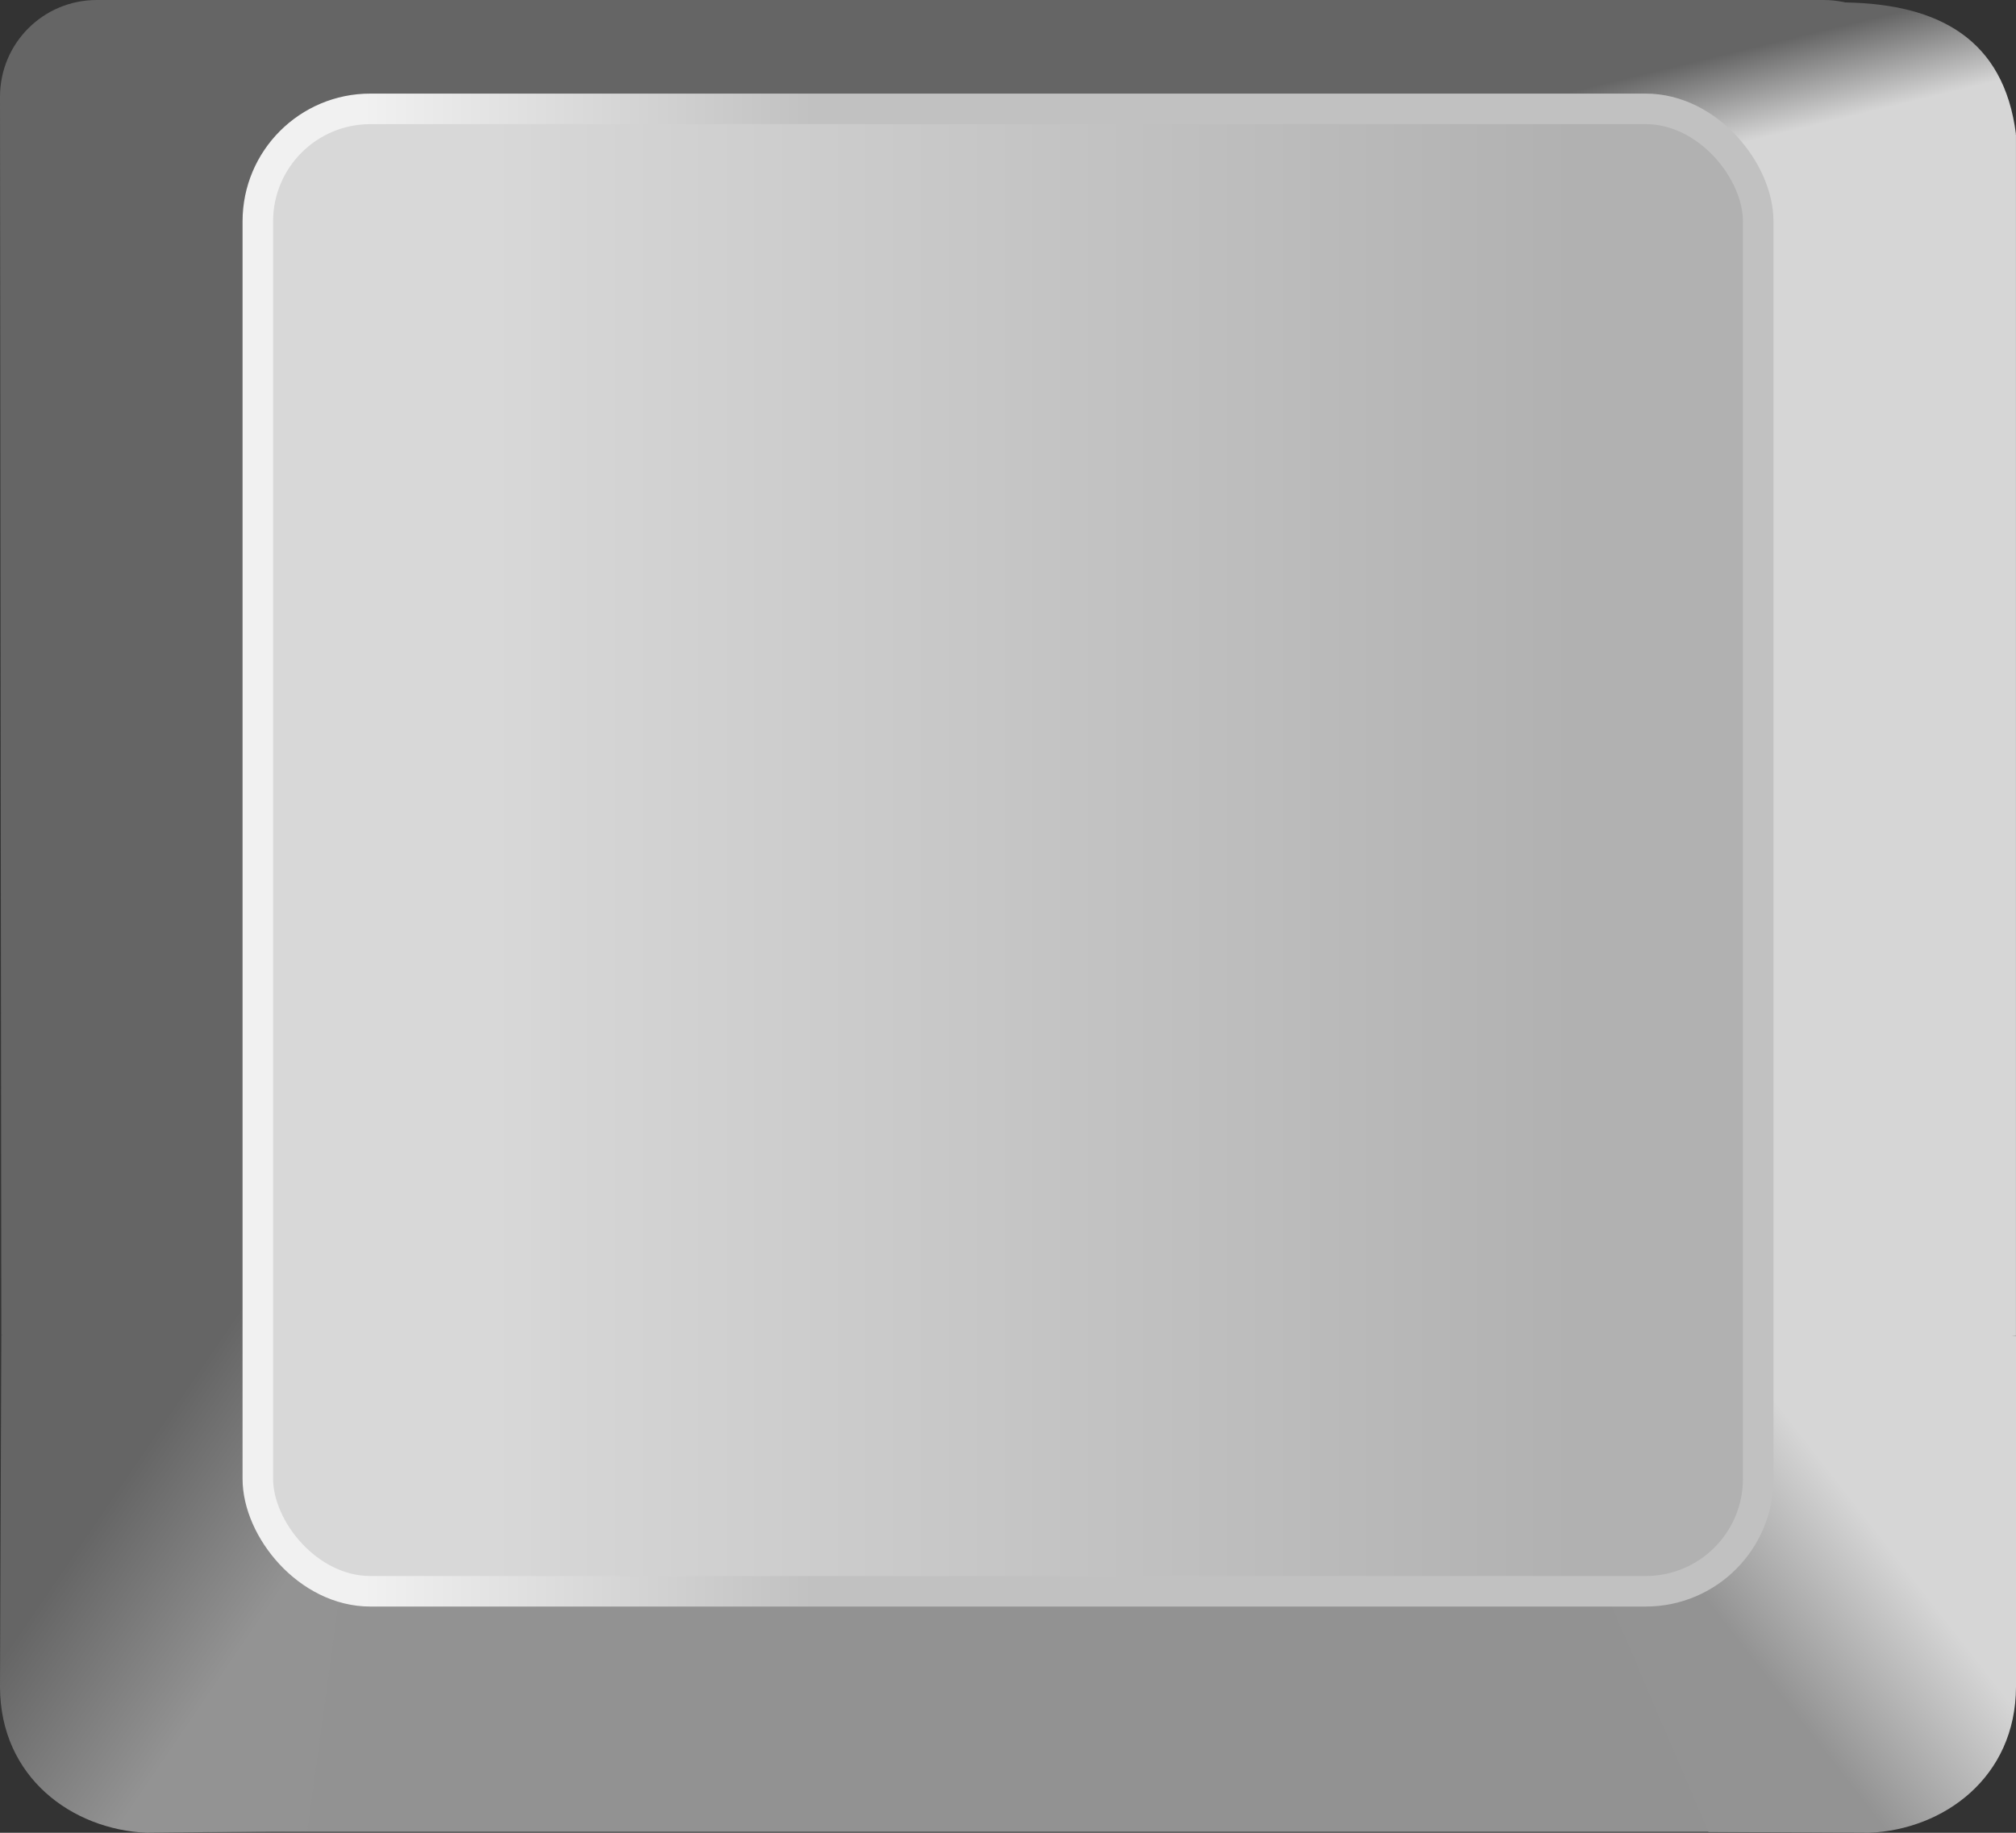 <?xml version="1.0" encoding="UTF-8"?>
<svg width="66" height="60" version="1.1" viewBox="0 0 66 60" xmlns="http://www.w3.org/2000/svg">
 <rect x="0" y="0" width="66" height="60" fill="#333333" stroke="none"/>
 <defs>
  <linearGradient id="b" x1="42.147" x2="41.637" y1="3.328" y2="1.228" gradientTransform="matrix(1.366,0,0,1.367,-9.5647e-4,5.5268e-6)" gradientUnits="userSpaceOnUse">
   <stop stop-color="#d6d6d6" offset="0"/>
   <stop stop-color="#656565" offset="1"/>
  </linearGradient>
  <linearGradient id="c" x1="2.228" x2="6.048" y1="36.498" y2="39.108" gradientTransform="matrix(1.366,0,0,1.367,-9.5647e-4,5.5268e-6)" gradientUnits="userSpaceOnUse">
   <stop stop-color="#656565" offset="0"/>
   <stop stop-color="#939393" offset="1"/>
  </linearGradient>
 </defs>
 <linearGradient id="a" x1="338.63" x2="358.68" y1="522.48" y2="538.13" gradientTransform="matrix(-.228 0 0 .228 138.84 -68.763)" gradientUnits="userSpaceOnUse">
  <stop stop-color="#d6d6d6" offset="0"/>
  <stop stop-color="#939393" offset="1"/>
 </linearGradient>
 <linearGradient id="d" x1="461.97" x2="535.38" y1="186.96" y2="186.96" gradientTransform="matrix(.484 0 0 .683 -207.56 -99.883)" gradientUnits="userSpaceOnUse">
  <stop stop-color="#d8d8d8" offset="0"/>
  <stop stop-color="#b1b1b1" offset="1"/>
 </linearGradient>
 <linearGradient id="e" x1="453.41" x2="483.79" y1="177.84" y2="177.84" gradientTransform="matrix(.484 0 0 .683 -207.56 -99.883)" gradientUnits="userSpaceOnUse">
  <stop stop-color="#f1f1f1" offset="0"/>
  <stop stop-color="#c1c1c1" offset="1"/>
 </linearGradient>
 <g fill-rule="evenodd" stroke-width="1.367">
  <path d="m3.171 5.5268e-6h56.527c1.757 0 3.29 1.419 3.171 3.172v40.53h-62.826l-0.043-40.53c-0.001-1.757 1.415-3.172 3.171-3.172z" fill="#656565"/>
  <path d="m6.823 52.131h50.636v7.837h-50.636z" fill="#929292"/>
  <path d="m50.529 4.398h15.47v39.337h-15.47z" fill="#d6d6d6"/>
  <path d="m54.154 42.435 11.846 1.3v11.485c-0.007 2.97-2.367 4.677-4.807 4.78l-5.261-0.027-5.807-13.564z" fill="url(#a)"/>
  <path d="m8.218 42.32-8.175 1.382-0.043 11.518c0.005 2.97 2.367 4.677 4.807 4.78l5.254-0.058 1.842-13.476z" fill="url(#c)"/>
  <path d="m56.066 7.655 9.933-3.258c-0.395-3.132-2.543-4.253-5.537-4.316-0.769-0.016-1.401-0.061-2.217-0.074-0.816-0.014-2.677-0.001-2.677-0.001-1.877 0.368-3.346 1.443-4.373 3.206z" fill="url(#b)"/>
 </g>
 <rect x="8.441" y="3.564" width="49.119" height="48.53" ry="3.682" fill="url(#d)" fill-rule="evenodd" stroke="url(#e)"/>
</svg>
